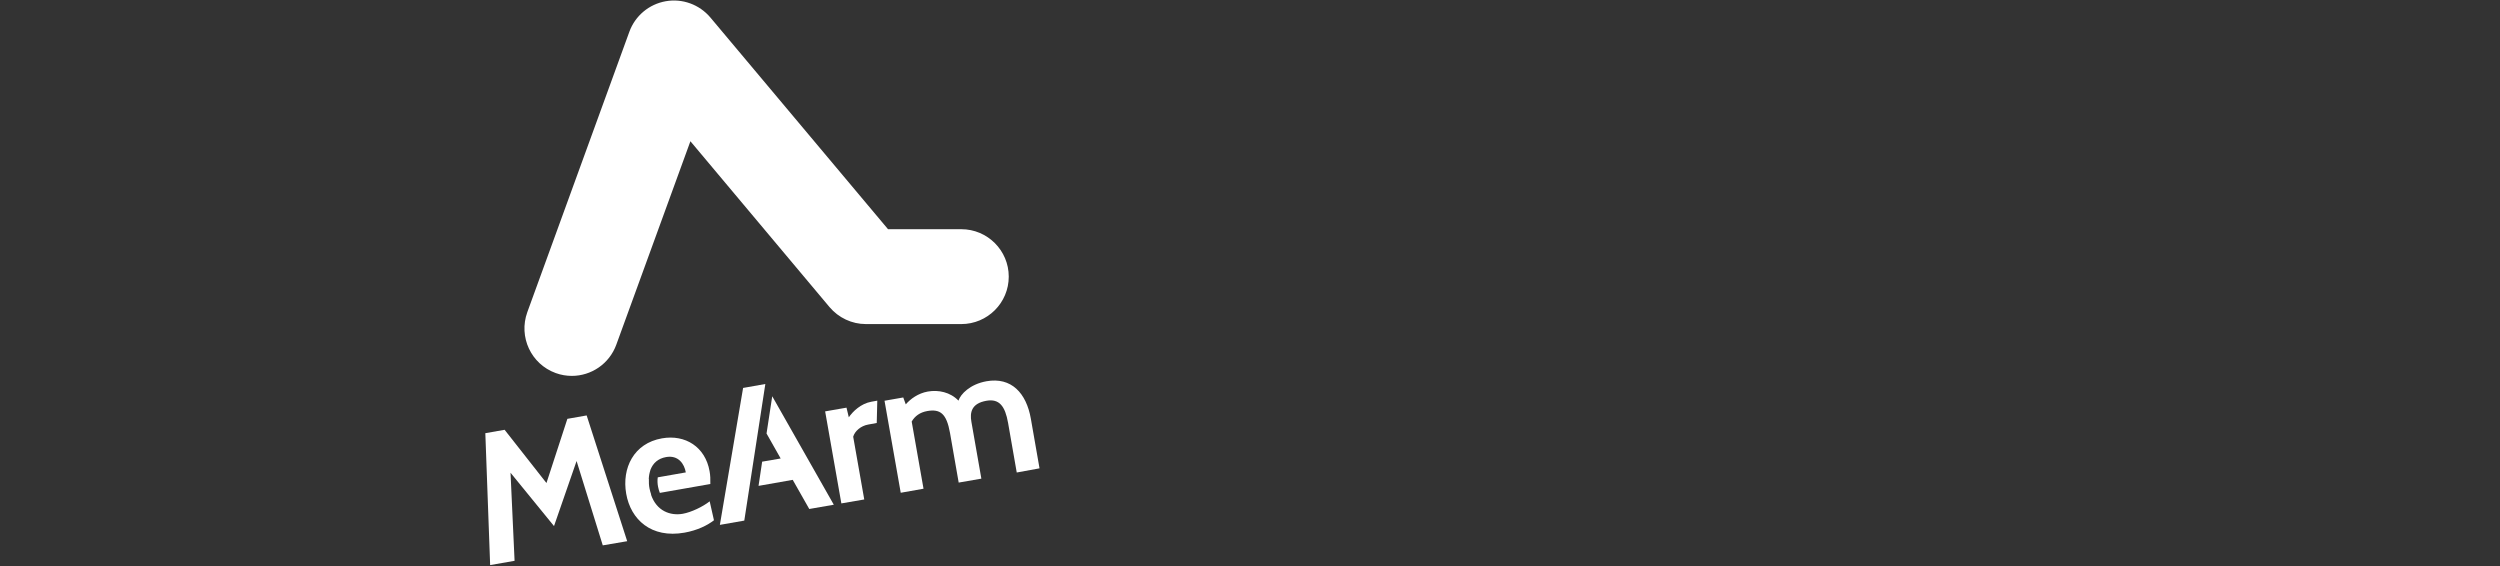<?xml version="1.0" encoding="UTF-8" standalone="no"?>
<!-- Generator: Adobe Illustrator 15.1.0, SVG Export Plug-In  -->

<svg
   xmlns:dc="http://purl.org/dc/elements/1.1/"
   xmlns:cc="http://creativecommons.org/ns#"
   xmlns:rdf="http://www.w3.org/1999/02/22-rdf-syntax-ns#"
   xmlns:svg="http://www.w3.org/2000/svg"
   xmlns="http://www.w3.org/2000/svg"
   xmlns:sodipodi="http://sodipodi.sourceforge.net/DTD/sodipodi-0.dtd"
   xmlns:inkscape="http://www.inkscape.org/namespaces/inkscape"
   version="1.1"
   x="0px"
   y="0px"
   width="715px"
   height="162px"
   viewBox="0 0 715 162"
   overflow="visible"
   enable-background="new 0 0 715 162"
   xml:space="preserve"
   id="svg40"
   sodipodi:docname="logo.svg"
   inkscape:version="0.92.3 (2405546, 2018-03-11)"><rect x="0" y="0" width="715" height="162" fill="#333333" stroke="none"/><sodipodi:namedview
   pagecolor="#ffffff"
   bordercolor="#666666"
   borderopacity="1"
   objecttolerance="10"
   gridtolerance="10"
   guidetolerance="10"
   inkscape:pageopacity="0"
   inkscape:pageshadow="2"
   inkscape:window-width="1920"
   inkscape:window-height="1017"
   id="namedview42"
   showgrid="false"
   inkscape:zoom="1.1353267"
   inkscape:cx="512.4019"
   inkscape:cy="155.93061"
   inkscape:window-x="-8"
   inkscape:window-y="187"
   inkscape:window-maximized="1"
   inkscape:current-layer="svg40" />
<defs
   id="defs2">
</defs>


















<g
   transform="matrix(0.431,0,0,0.431,88.162,-87.993)"
   id="g18"
   style="fill:#ffffff;fill-opacity:1;stroke:none;stroke-opacity:1"><path
     style="fill:#ffffff;fill-opacity:1;stroke:none;stroke-opacity:1"
     inkscape:connector-curvature="0"
     d="m 174.927,453.59 c -3.562,0 -7.196,-0.582 -10.758,-1.891 -16.356,-5.961 -24.715,-23.988 -18.828,-40.345 l 67.75,-186.166 c 3.853,-10.54 13.012,-18.246 24.134,-20.208 11.05,-1.963 22.317,2.181 29.586,10.759 l 117.908,140.515 h 48.631 c 17.375,0 31.477,14.103 31.477,31.476 0,17.374 -14.102,31.477 -31.477,31.477 h -63.314 c -9.305,0 -18.102,-4.145 -24.135,-11.268 L 253.582,297.882 204.441,432.799 c -4.652,12.867 -16.72,20.791 -29.514,20.791 z"
     id="path2" /><path
     style="fill:#ffffff;fill-opacity:1;stroke:none;stroke-opacity:1"
     inkscape:connector-curvature="0"
     d="m 195.427,566.045 -17.374,-55.974 -14.975,43.18 -28.858,-35.401 2.689,58.445 -16.21,2.835 -3.199,-87.522 12.794,-2.253 27.769,35.328 13.884,-42.598 12.794,-2.254 26.896,83.451 z"
     id="path4" /><path
     style="fill:#ffffff;fill-opacity:1;stroke:none;stroke-opacity:1"
     inkscape:connector-curvature="0"
     d="m 266.375,536.822 c -4.506,3.562 -12.212,7.27 -17.955,8.287 -8.068,1.381 -17.301,-1.744 -21.008,-12.794 h 0.146 c -0.437,-1.235 -0.8,-2.544 -1.091,-3.925 -0.436,-2.108 -0.509,-4.289 -0.436,-6.397 h -0.073 c 0.073,-2.035 0.437,-3.926 1.019,-5.67 0,-0.072 0,-0.072 0,-0.146 0.072,-0.218 0.145,-0.363 0.217,-0.581 1.672,-4.144 4.943,-7.197 10.25,-8.142 8.215,-1.454 12.141,4.652 13.085,10.177 l -18.609,3.271 c -0.29,2.035 -0.218,4.216 0.218,6.324 0.291,1.381 0.654,2.762 1.164,3.998 l 33.511,-5.889 c 0.073,-3.053 0,-5.815 -0.509,-8.505 -2.835,-16.138 -16.138,-24.497 -31.549,-21.808 -18.827,3.271 -26.751,19.845 -23.771,36.782 2.98,17.083 16.574,29.731 38.673,25.806 8.65,-1.526 15.338,-4.942 19.555,-8.214 z"
     id="path6" /><g
     id="g12"
     style="fill:#ffffff;fill-opacity:1;stroke:none;stroke-opacity:1"><path
       style="fill:#ffffff;fill-opacity:1;stroke:none;stroke-opacity:1"
       inkscape:connector-curvature="0"
       d="m 289.418,549.107 13.885,-90.139 -14.757,2.617 -15.411,90.865 16.21,-2.835 v -0.072 c 0,-0.218 0,-0.362 0.073,-0.436 z"
       id="path8" /><polygon
       style="fill:#ffffff;fill-opacity:1;stroke:none;stroke-opacity:1"
       points="348.736,539.076 307.883,467.11 304.102,491.826 313.48,508.399 301.195,510.508 298.795,526.573 321.477,522.575 332.453,541.911 "
       id="polygon10" /></g><path
     style="fill:#ffffff;fill-opacity:1;stroke:none;stroke-opacity:1"
     inkscape:connector-curvature="0"
     d="m 377.23,484.848 -5.596,1.018 c -5.016,0.872 -8.941,4.361 -10.033,8.068 l 7.342,41.653 -15.191,2.617 -10.76,-61.062 14.176,-2.472 1.527,6.397 c 2.617,-3.853 7.996,-9.087 14.902,-10.322 l 3.998,-0.728 z"
     id="path14" /><path
     style="fill:#ffffff;fill-opacity:1;stroke:none;stroke-opacity:1"
     inkscape:connector-curvature="0"
     d="m 470.133,517.704 -5.742,-32.856 c -1.963,-11.268 -5.889,-16.211 -14.32,-14.757 -10.033,1.744 -11.123,7.778 -10.033,13.957 l 6.615,37.728 -15.047,2.616 -5.742,-32.856 c -2.326,-13.157 -6.615,-16.065 -15.121,-14.611 -4.869,0.872 -8.213,3.344 -10.322,6.979 l 7.852,44.561 -15.121,2.689 -10.758,-61.062 12.43,-2.181 1.672,4.579 c 3.055,-3.562 8.143,-7.342 14.611,-8.505 7.051,-1.235 14.902,0.363 20.355,6.033 1.381,-4.288 7.631,-10.903 18.607,-12.866 16.502,-2.908 26.461,7.851 29.441,24.934 l 5.742,32.857 z"
     id="path16" /></g></svg>